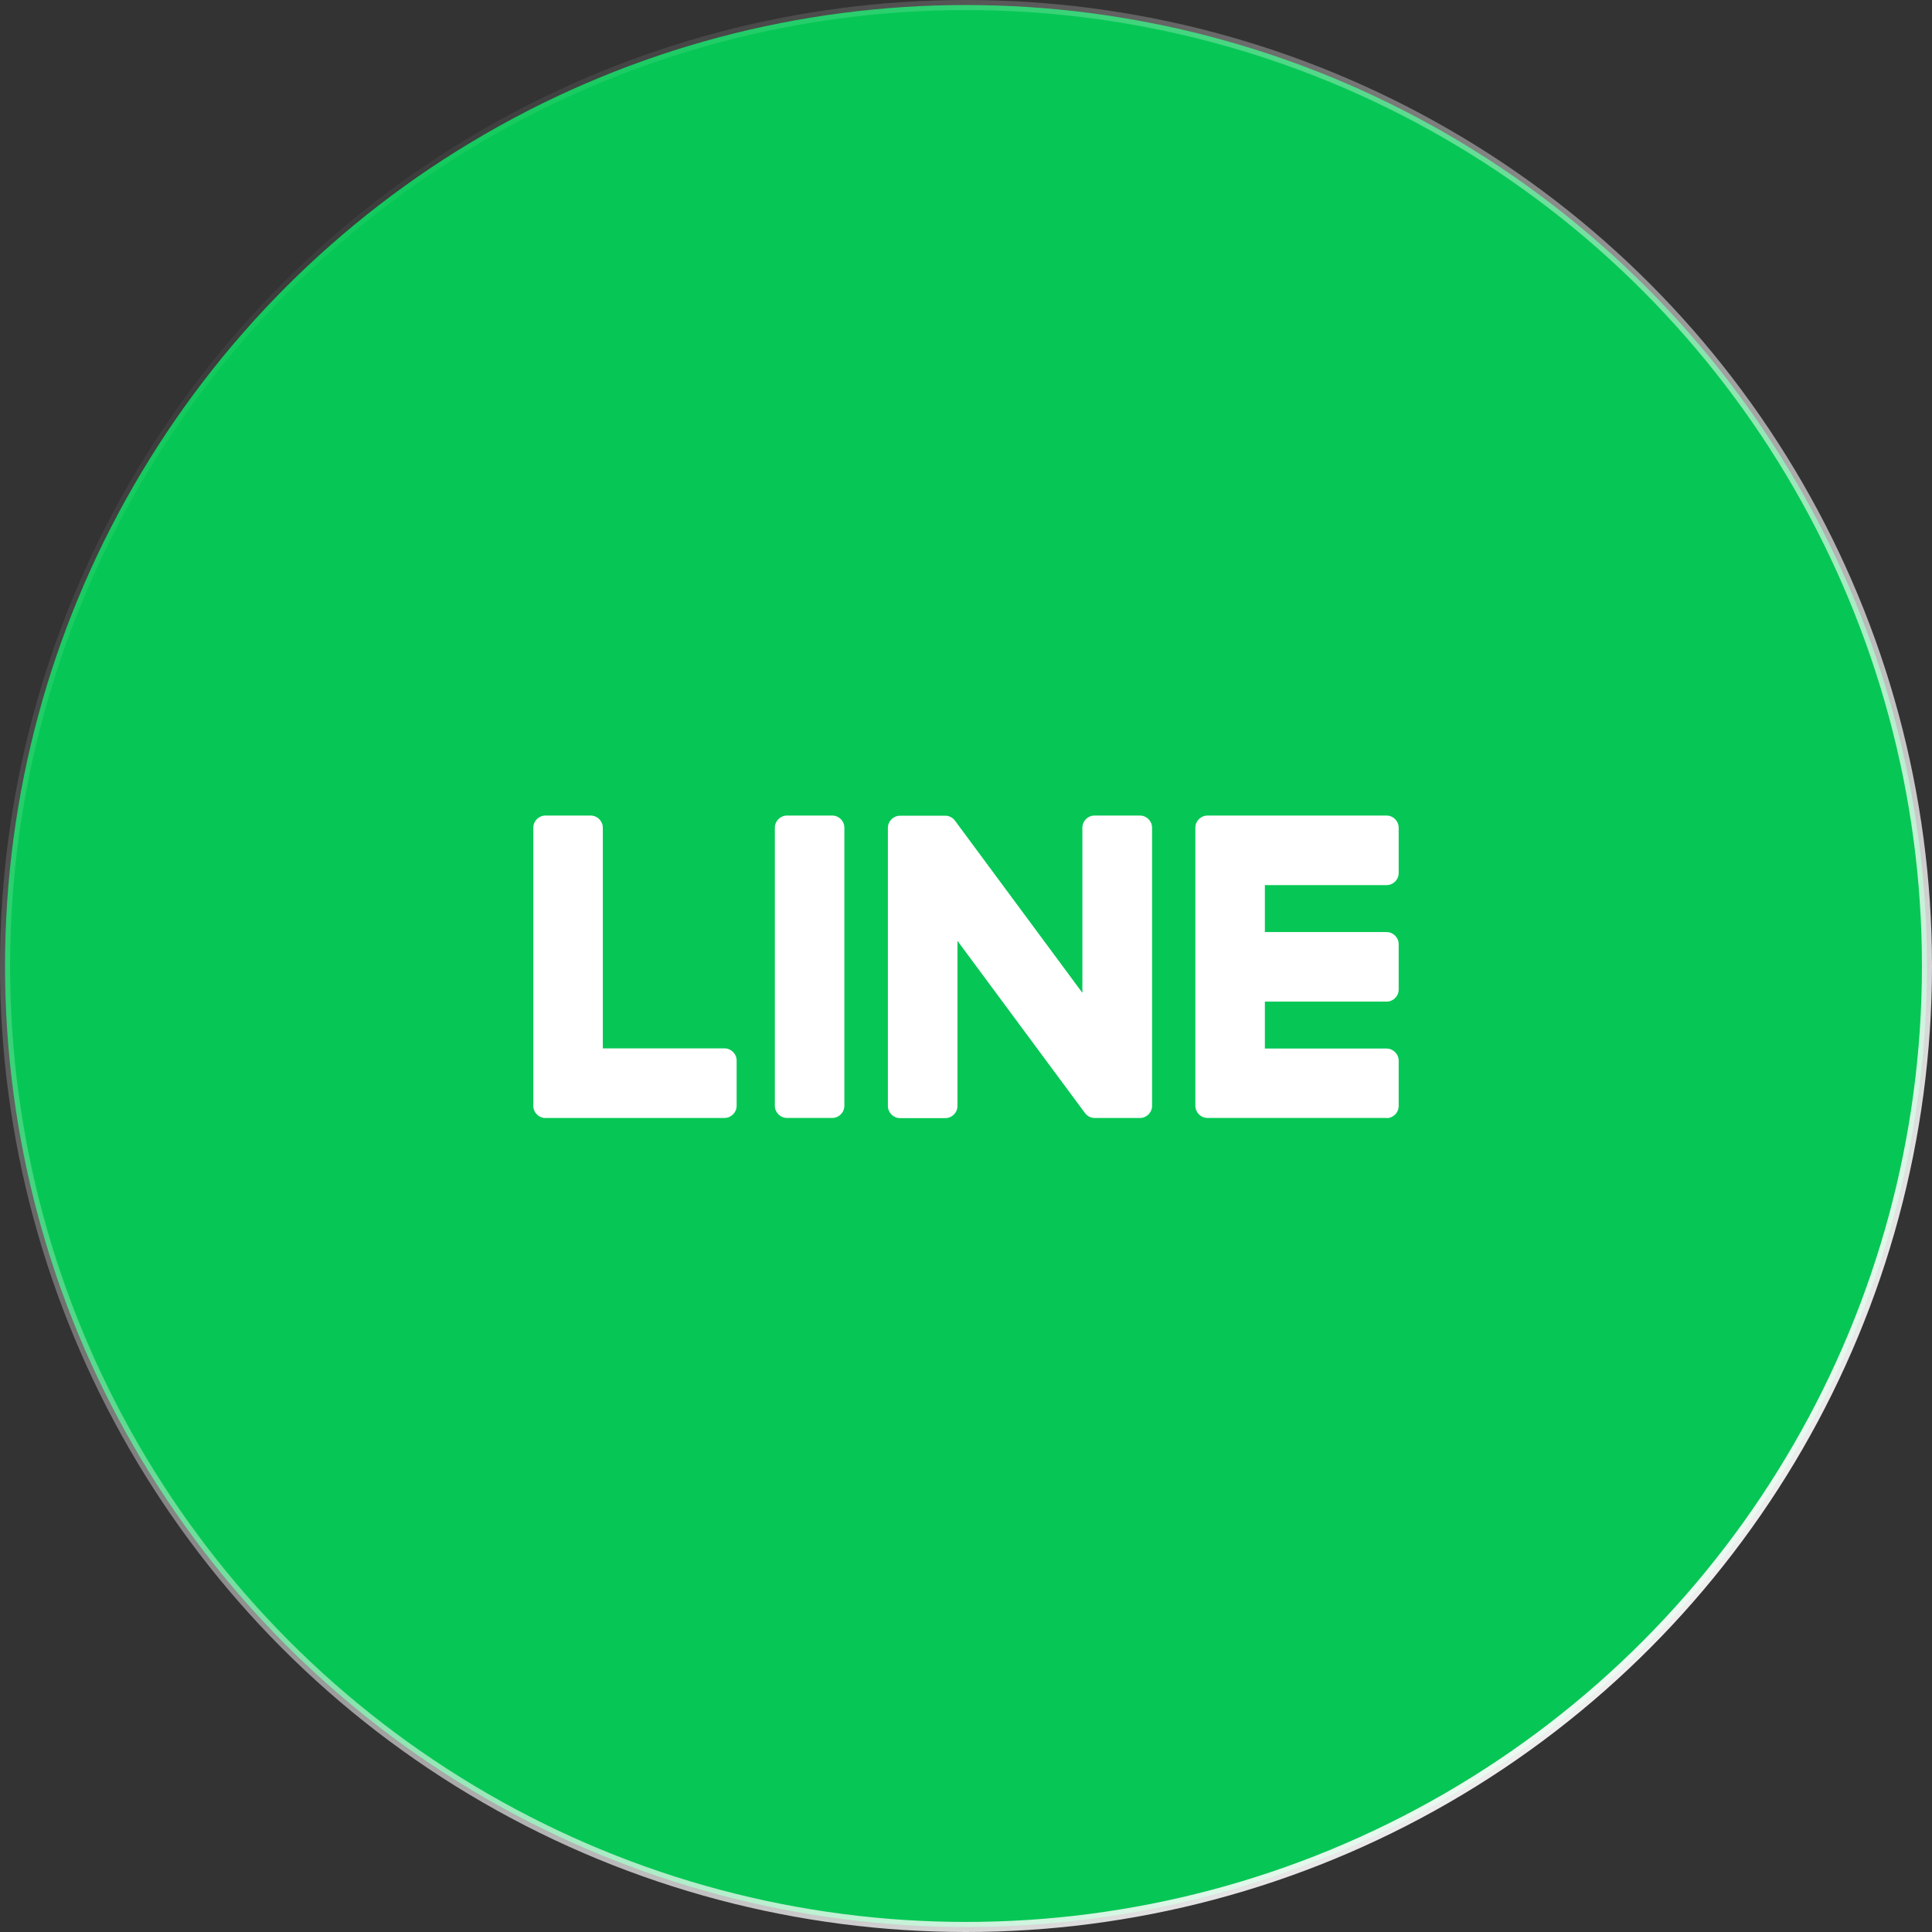 <svg width="192" height="192" viewBox="0 0 192 192" fill="none" xmlns="http://www.w3.org/2000/svg">
<rect x="0" y="0" width="192" height="192" fill="#333333" stroke="none"/>
<circle cx="96" cy="96" r="95.5" fill="#06C755" stroke="url(#paint0_linear_21_296)"/>
<g clip-path="url(#clip0_21_296)">
<path d="M137.789 111.1H120.004C119.334 111.1 118.794 110.56 118.794 109.889V109.871V82.283V82.253C118.794 81.588 119.34 81.048 120.004 81.048H137.789C138.454 81.048 139 81.594 139 82.259V86.751C139 87.422 138.46 87.962 137.789 87.962H125.701V92.626H137.789C138.454 92.626 139 93.172 139 93.837V98.329C139 99 138.46 99.54 137.789 99.54H125.701V104.204H137.789C138.454 104.204 139 104.75 139 105.415V109.907C139 110.577 138.46 111.117 137.789 111.117V111.1Z" fill="white"/>
<path d="M71.996 111.1C72.66 111.1 73.206 110.56 73.206 109.889V105.397C73.206 104.732 72.66 104.186 71.996 104.186H59.907V82.259C59.907 81.594 59.362 81.048 58.697 81.048H54.211C53.54 81.048 53 81.588 53 82.259V109.871V109.895C53 110.566 53.54 111.106 54.211 111.106H71.996V111.1Z" fill="white"/>
<path d="M82.701 81.048H78.215C77.546 81.048 77.004 81.59 77.004 82.259V109.889C77.004 110.558 77.546 111.1 78.215 111.1H82.701C83.37 111.1 83.912 110.558 83.912 109.889V82.259C83.912 81.59 83.37 81.048 82.701 81.048Z" fill="white"/>
<path d="M113.269 81.048H108.776C108.106 81.048 107.566 81.588 107.566 82.259V98.667L94.932 81.594C94.902 81.553 94.866 81.511 94.837 81.47C94.837 81.47 94.837 81.47 94.831 81.464C94.807 81.44 94.783 81.41 94.76 81.387C94.754 81.381 94.742 81.375 94.736 81.369C94.712 81.351 94.694 81.333 94.671 81.315C94.659 81.309 94.647 81.298 94.635 81.292C94.617 81.274 94.594 81.262 94.57 81.25C94.558 81.244 94.546 81.232 94.534 81.226C94.51 81.215 94.493 81.203 94.469 81.191C94.457 81.185 94.445 81.179 94.433 81.173C94.409 81.161 94.386 81.149 94.362 81.143C94.35 81.143 94.338 81.131 94.32 81.131C94.297 81.126 94.273 81.114 94.249 81.108C94.237 81.108 94.22 81.102 94.208 81.096C94.184 81.096 94.16 81.084 94.136 81.078C94.119 81.078 94.101 81.078 94.083 81.072C94.059 81.072 94.042 81.066 94.018 81.066C93.994 81.066 93.976 81.066 93.953 81.066C93.941 81.066 93.923 81.066 93.911 81.066H89.448C88.784 81.066 88.238 81.606 88.238 82.277V109.907C88.238 110.572 88.778 111.117 89.448 111.117H93.941C94.611 111.117 95.151 110.577 95.151 109.907V93.499L107.809 110.595C107.898 110.72 108.005 110.821 108.124 110.898C108.124 110.898 108.136 110.904 108.136 110.91C108.159 110.928 108.183 110.939 108.213 110.957C108.225 110.963 108.236 110.969 108.248 110.975C108.266 110.987 108.29 110.993 108.308 111.005C108.325 111.017 108.349 111.023 108.367 111.028C108.379 111.028 108.391 111.04 108.403 111.04C108.432 111.052 108.456 111.058 108.486 111.064C108.486 111.064 108.498 111.064 108.503 111.064C108.604 111.088 108.711 111.106 108.818 111.106H113.281C113.945 111.106 114.491 110.566 114.491 109.895V82.259C114.491 81.594 113.951 81.048 113.281 81.048H113.269Z" fill="white"/>
</g>
<defs>
<linearGradient id="paint0_linear_21_296" x1="177.5" y1="173.5" x2="23.5" y2="19" gradientUnits="userSpaceOnUse">
<stop stop-color="white"/>
<stop offset="1" stop-color="white" stop-opacity="0"/>
</linearGradient>
<clipPath id="clip0_21_296">
<rect width="86" height="30.051" fill="white" transform="translate(53 81.048)"/>
</clipPath>
</defs>
</svg>
